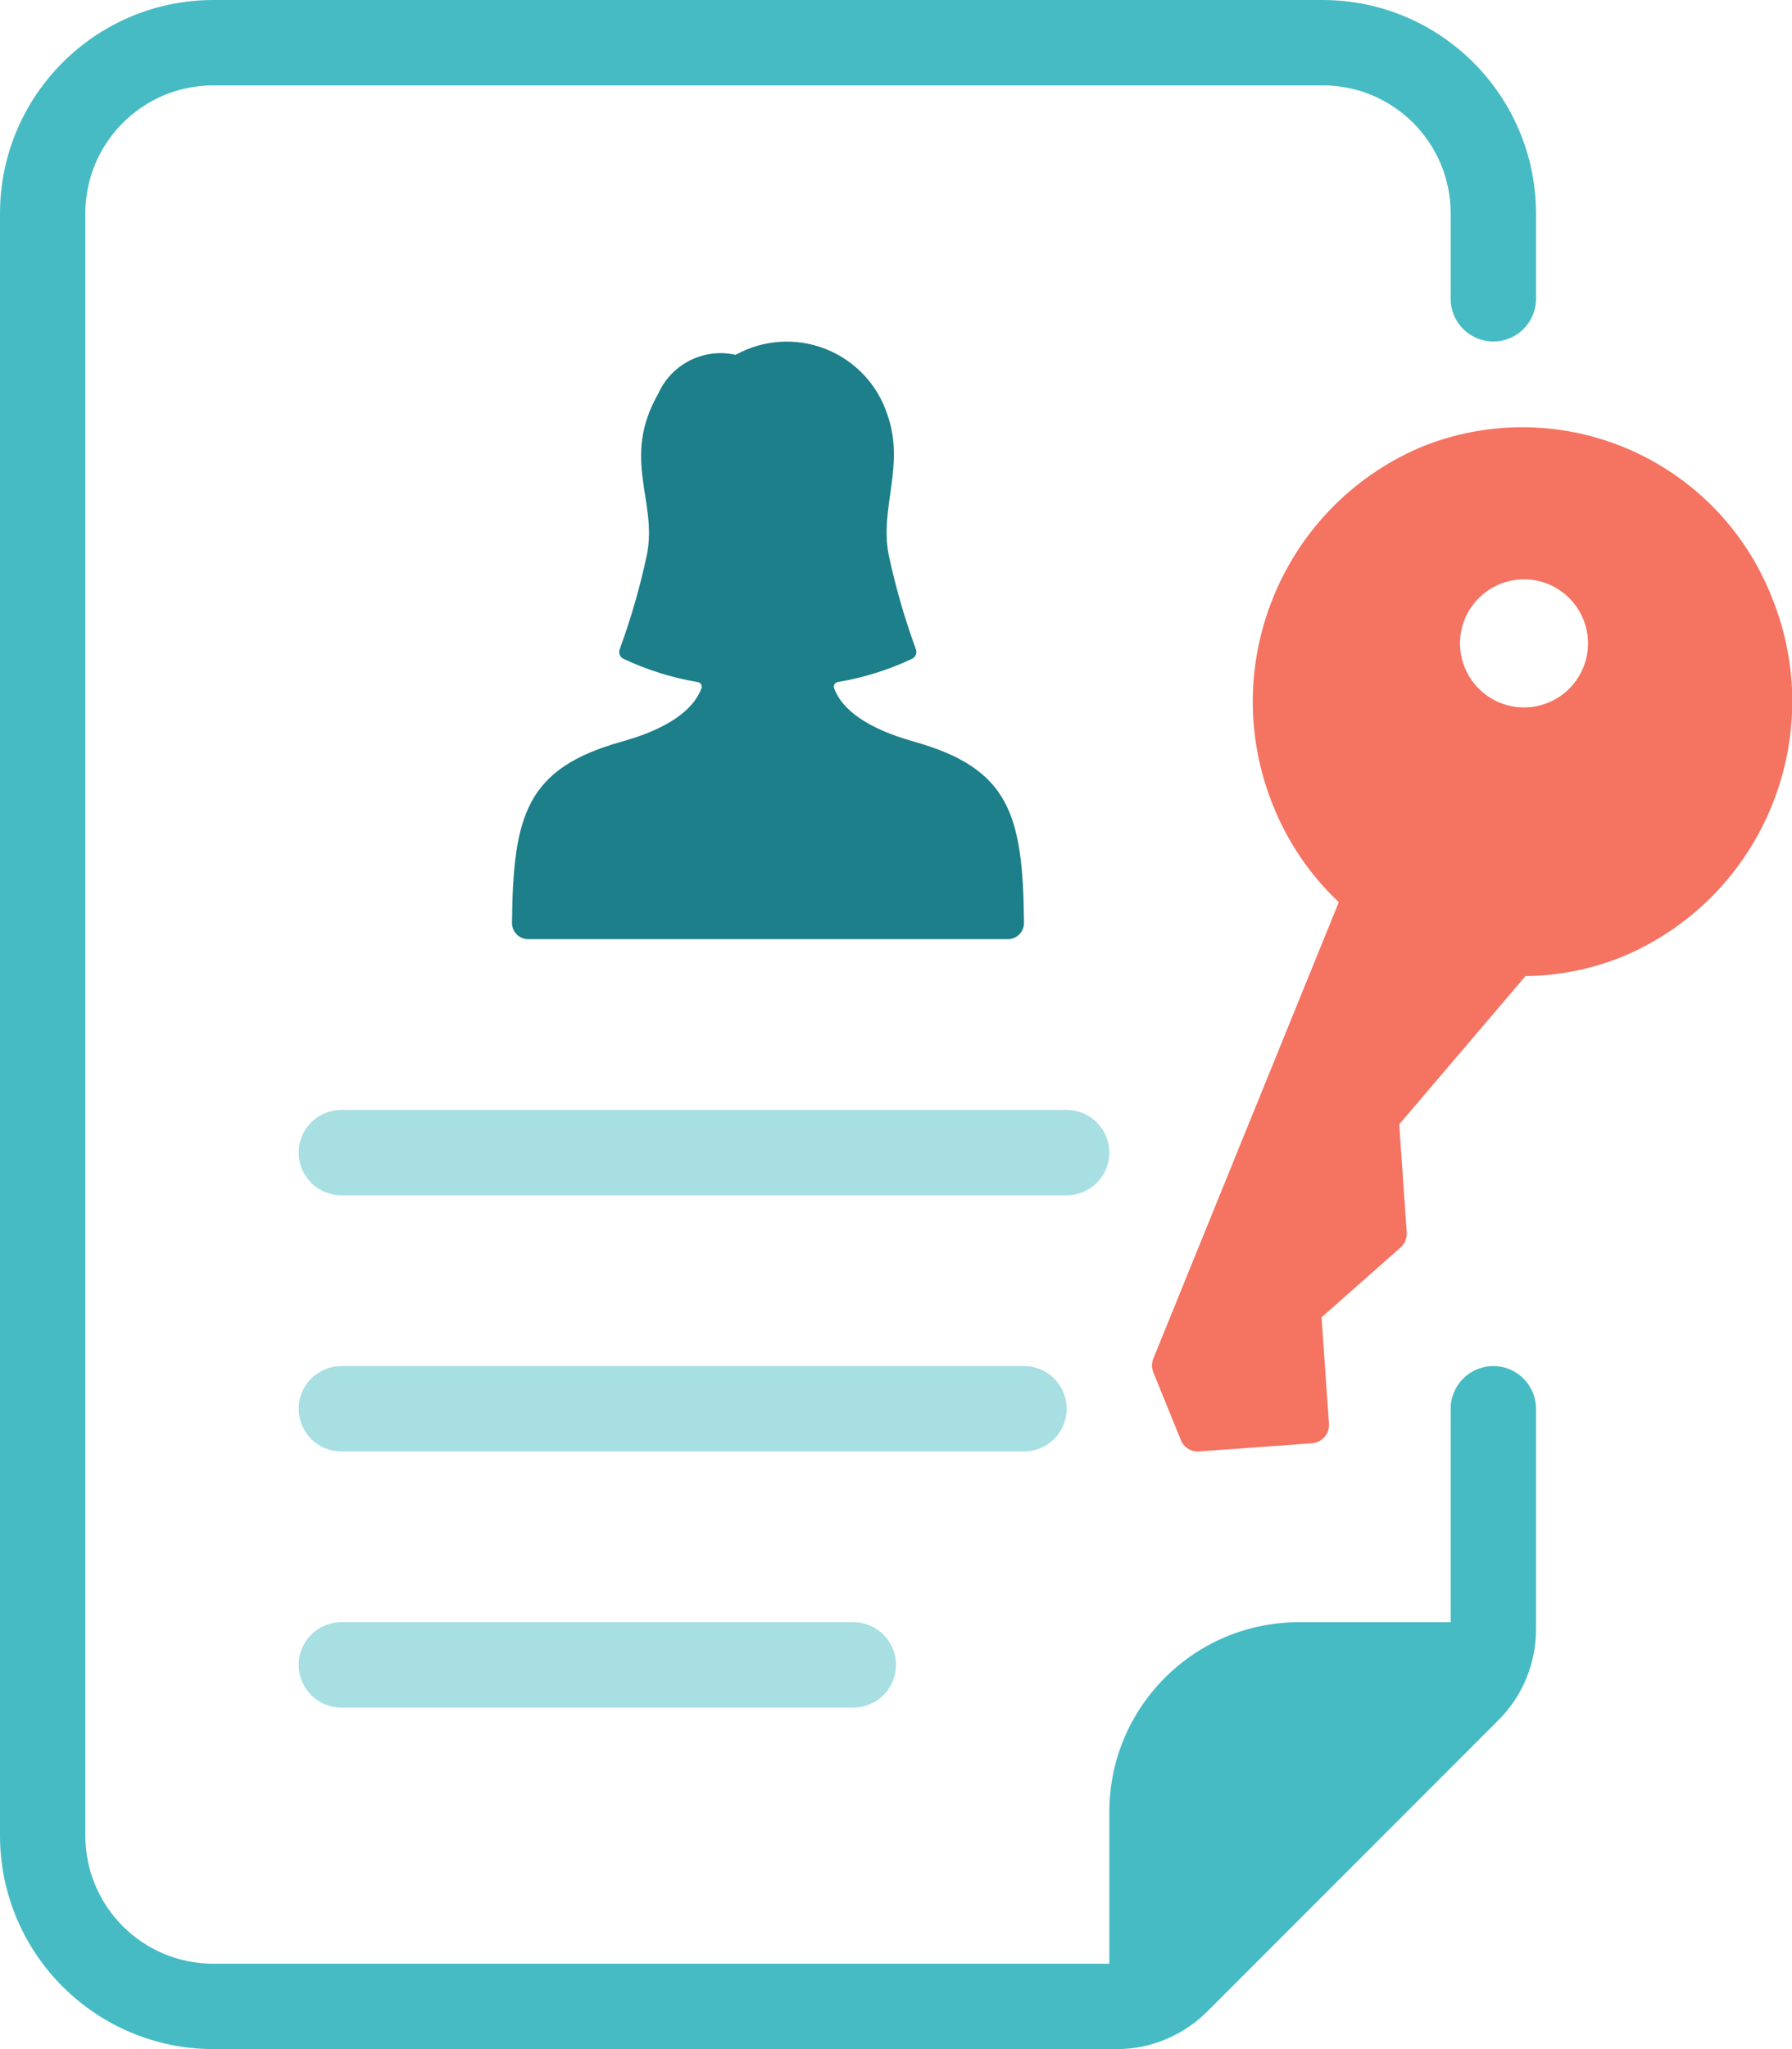 <?xml version="1.0" encoding="UTF-8"?>
<svg width="42px" height="48px" viewBox="0 0 42 48" version="1.1" xmlns="http://www.w3.org/2000/svg" xmlns:xlink="http://www.w3.org/1999/xlink">
    <!-- Generator: sketchtool 52.6 (67491) - http://www.bohemiancoding.com/sketch -->
    <title>16BAC97D-B2C2-48F1-9171-CD7D10CA2347</title>
    <desc>Created with sketchtool.</desc>
    <g id="Pages" stroke="none" stroke-width="1" fill="none" fill-rule="evenodd">
        <g id="Free-Trial-Home-1" transform="translate(-86, -2633)">
            <g id="section-4" transform="translate(80, 1667)">
                <g id="lease" transform="translate(0, 966)">
                    <g id="title">
                        <g id="icon-/-48x48-/-section-role-/-lease-agreement">
                            <g>
                                <rect id="bounds" x="0" y="0" width="48" height="48"></rect>
                                <path d="M41,8 C41.552,8 42,7.552 42,7 L42,5 C41.997,2.24 39.76,0.003 37,0 L11,0 C8.24,0.003 6.003,2.24 6,5 L6,43 C6.003,45.76 8.24,47.997 11,48 L32.17,48 C32.6,48.002 33.025,47.909 33.416,47.729 C33.744,47.579 34.042,47.372 34.297,47.117 L41.117,40.297 C41.683,39.734 42,38.968 42,38.17 L42,33 C42,32.448 41.552,32 41,32 C40.448,32 40,32.448 40,33 L40,38 L36.44,38 C33.989,38.002 32.002,39.989 32,42.44 L32,46 L11,46 C9.343,46 8,44.657 8,43 L8,5 C8,3.343 9.343,2 11,2 L37,2 C38.657,2 40,3.343 40,5 L40,7 C40,7.552 40.448,8 41,8 Z" id="Path" fill="#46BBC4"></path>
                                <path d="M30,21.618 C30.001,21.718 29.962,21.815 29.892,21.886 C29.822,21.958 29.726,21.999 29.626,22 L18.376,22 C18.167,21.998 17.999,21.828 18,21.619 C18.025,19.078 18.341,17.997 20.577,17.371 C21.651,17.071 22.254,16.633 22.442,16.12 C22.452,16.087 22.447,16.052 22.427,16.024 C22.408,15.995 22.376,15.978 22.342,15.976 C21.748,15.875 21.17,15.694 20.624,15.438 C20.534,15.401 20.49,15.3 20.524,15.209 C20.79,14.485 21.003,13.743 21.163,12.989 C21.413,11.722 20.554,10.747 21.429,9.219 C21.74,8.524 22.499,8.144 23.242,8.312 C23.89,7.953 24.664,7.903 25.353,8.176 C26.042,8.448 26.573,9.014 26.8,9.719 C27.217,10.9 26.614,11.905 26.827,12.988 C26.987,13.742 27.2,14.484 27.466,15.208 C27.5,15.299 27.456,15.4 27.366,15.437 C26.82,15.693 26.242,15.874 25.648,15.975 C25.614,15.977 25.582,15.994 25.563,16.023 C25.543,16.051 25.538,16.086 25.548,16.119 C25.736,16.632 26.339,17.069 27.413,17.37 C29.659,18 29.976,19.077 30,21.618" id="Path" fill="#1C7F8A"></path>
                                <path d="M47.519,13.971 C46.897,12.406 45.673,11.156 44.121,10.502 C42.569,9.847 40.82,9.843 39.265,10.49 C36.03,11.893 34.511,15.626 35.846,18.89 C36.189,19.739 36.711,20.505 37.378,21.133 L33.032,31.822 C32.989,31.927 32.989,32.045 33.032,32.15 L33.677,33.735 C33.745,33.906 33.916,34.013 34.1,34 L36.757,33.808 C36.991,33.788 37.165,33.583 37.147,33.349 L36.974,30.858 L38.826,29.222 C38.927,29.133 38.98,29.001 38.97,28.867 L38.794,26.338 L41.753,22.865 C42.561,22.857 43.36,22.691 44.104,22.377 C47.341,20.972 48.859,17.235 47.519,13.971 Z M41.719,16.571 C40.891,16.571 40.219,15.899 40.219,15.071 C40.219,14.243 40.891,13.571 41.719,13.571 C42.547,13.571 43.219,14.243 43.219,15.071 C43.219,15.47 43.06,15.852 42.778,16.133 C42.496,16.415 42.113,16.572 41.714,16.571 L41.719,16.571 Z" id="Shape" fill="#F57361" fill-rule="nonzero"></path>
                                <path d="M32,27 C32,27.552 31.552,28 31,28 L14,28 C13.448,28 13,27.552 13,27 C13,26.448 13.448,26 14,26 L31,26 C31.552,26 32,26.448 32,27 Z M30,32 L14,32 C13.448,32 13,32.448 13,33 C13,33.552 13.448,34 14,34 L30,34 C30.552,34 31,33.552 31,33 C31,32.448 30.552,32 30,32 Z M26,38 L14,38 C13.448,38 13,38.448 13,39 C13,39.552 13.448,40 14,40 L26,40 C26.552,40 27,39.552 27,39 C27,38.448 26.552,38 26,38 Z" id="Shape" fill="#A7DFE3" fill-rule="nonzero"></path>
                            </g>
                        </g>
                    </g>
                </g>
            </g>
        </g>
    </g>
</svg>